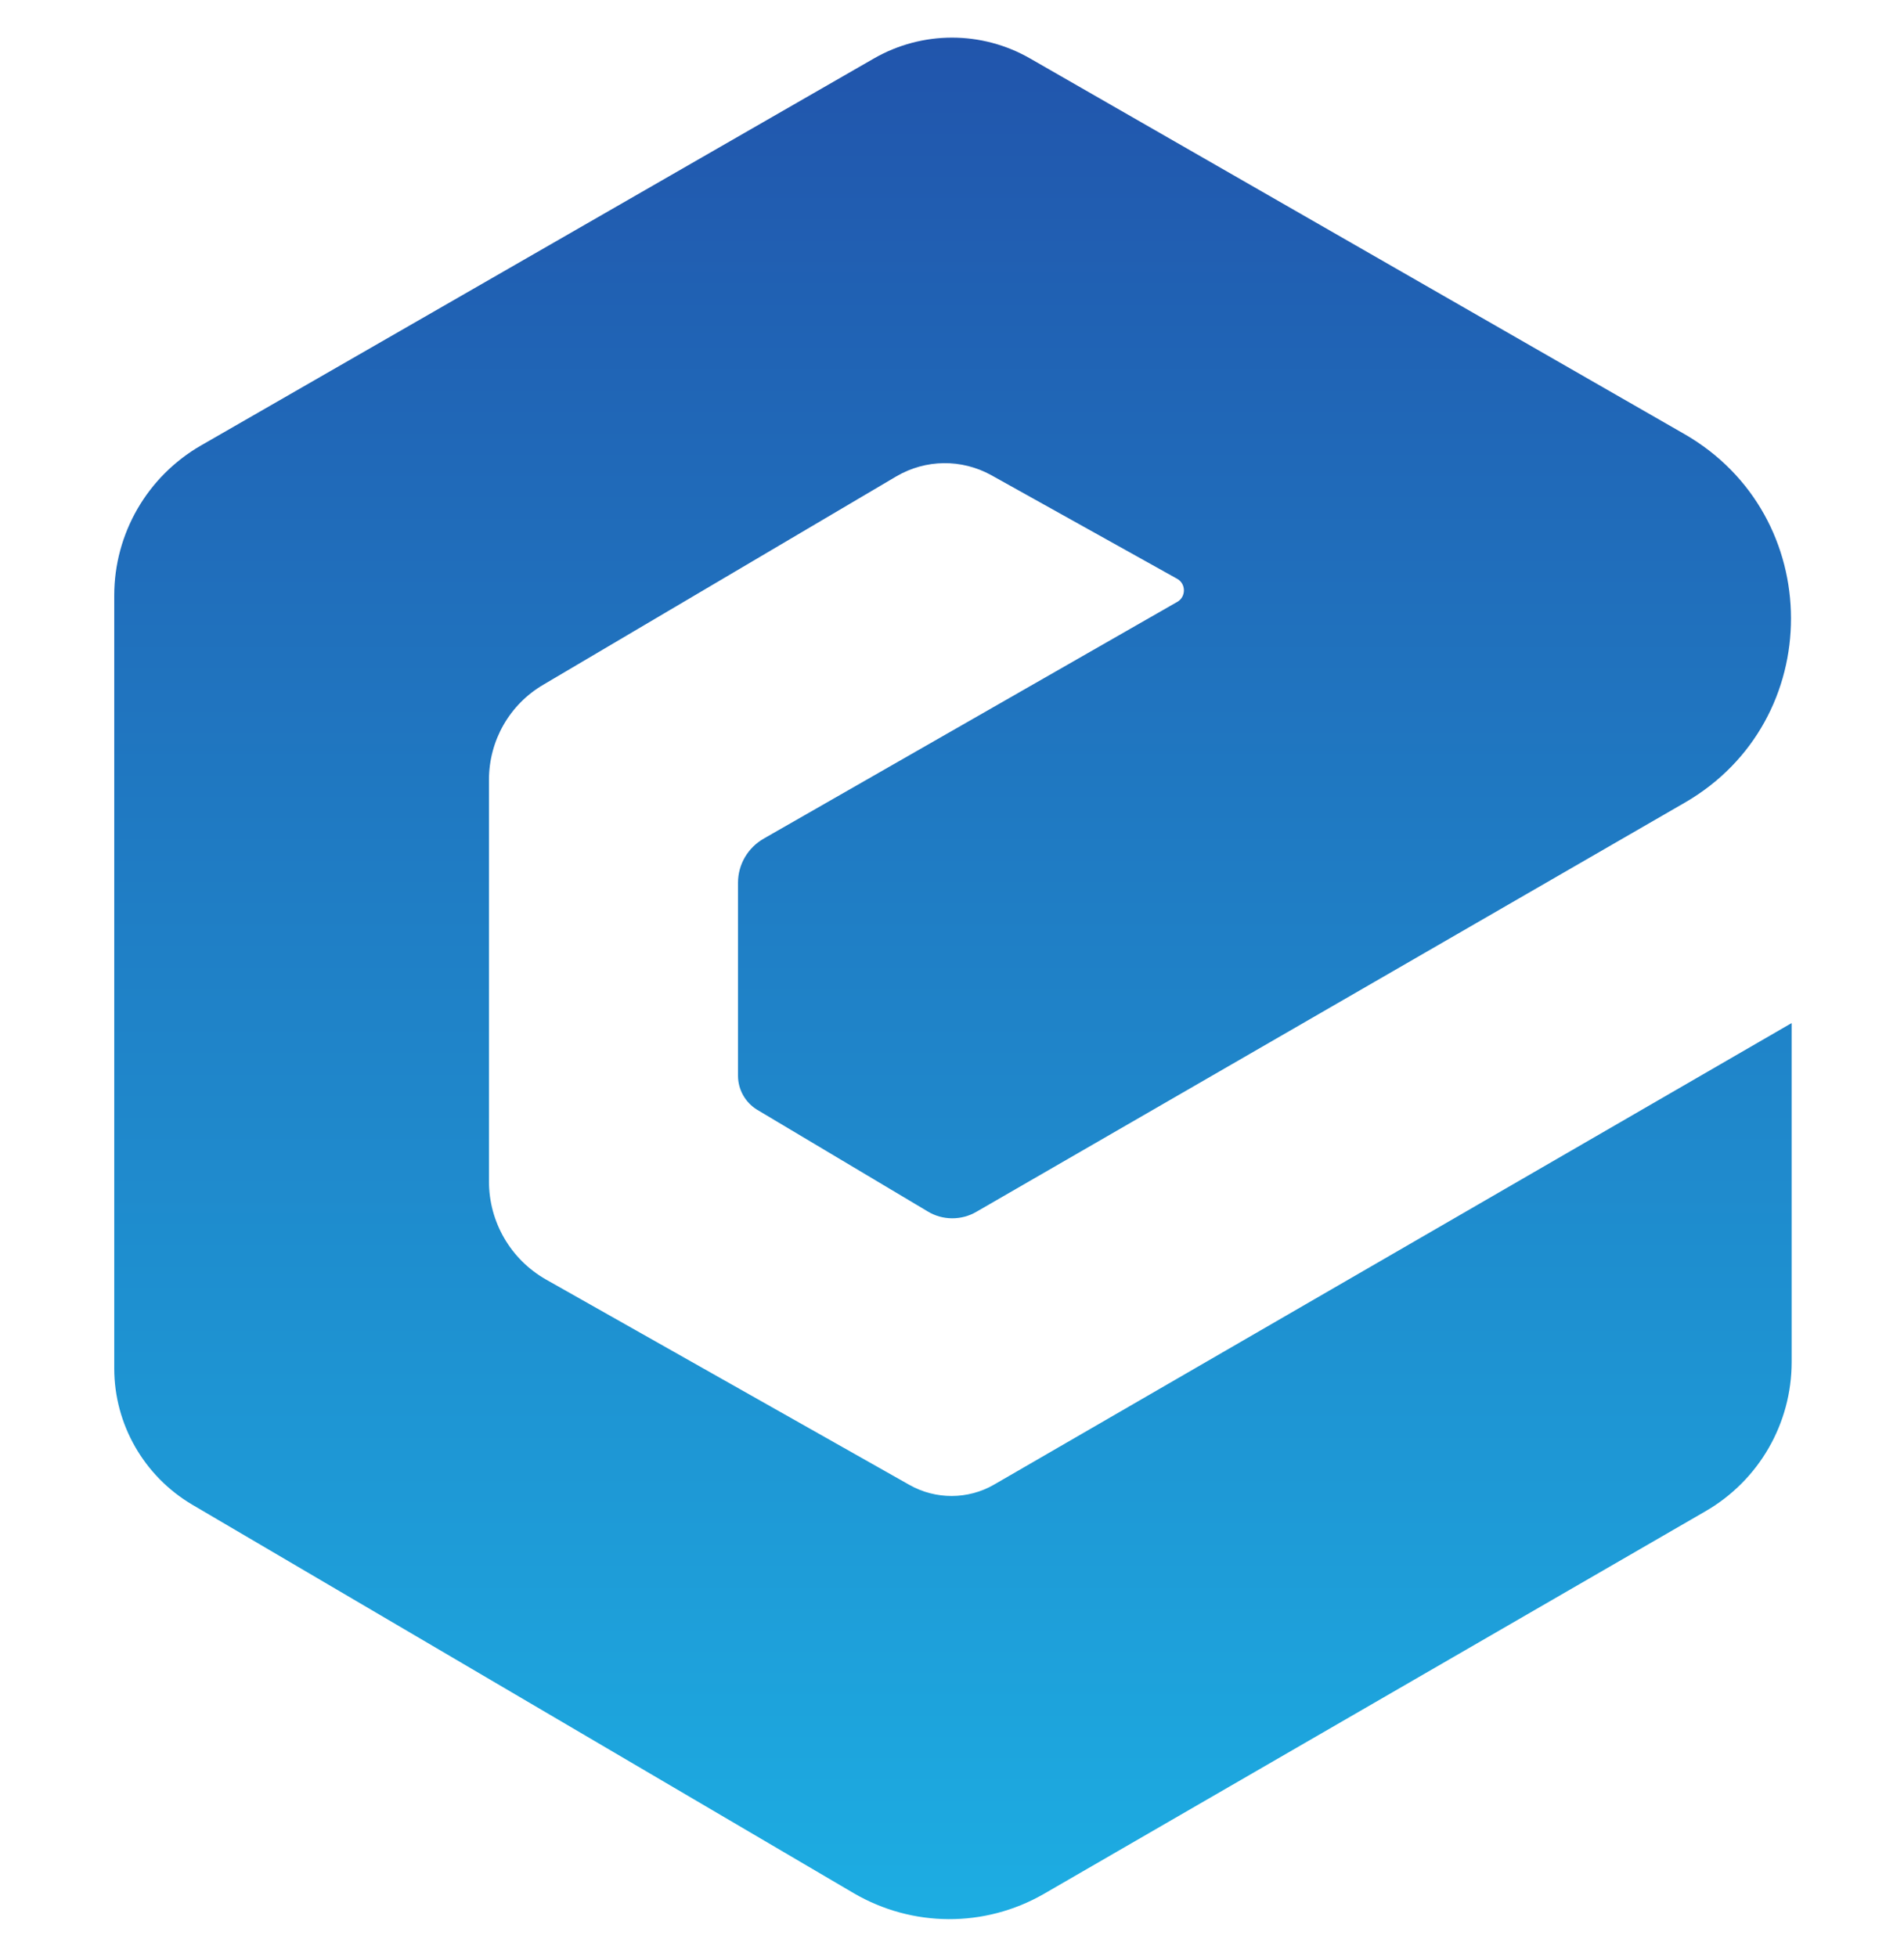 <svg width="36" height="37" viewBox="0 0 36 37" fill="none" xmlns="http://www.w3.org/2000/svg">
<g clip-path="url(#clip0_1_15808)">
<path d="M33.869 19.343L18.799 28.062C18.303 28.35 17.691 28.35 17.194 28.069L10.325 24.188C9.655 23.807 9.245 23.101 9.245 22.331V14.742C9.245 14 9.634 13.316 10.275 12.942L16.949 9.004C17.503 8.68 18.18 8.672 18.742 8.982L22.255 10.94C22.428 11.034 22.428 11.286 22.255 11.38L14.443 15.851C14.141 16.023 13.954 16.34 13.954 16.686V20.336C13.954 20.596 14.091 20.84 14.314 20.977L17.539 22.899C17.82 23.072 18.18 23.072 18.461 22.907L31.853 15.174C34.539 13.626 34.531 9.745 31.846 8.204L19.476 1.105C18.562 0.58 17.439 0.58 16.524 1.105L3.802 8.42C2.787 9.004 2.16 10.084 2.16 11.257V25.866C2.16 26.924 2.722 27.904 3.636 28.444L16.143 35.788C17.251 36.435 18.619 36.443 19.735 35.802L32.249 28.566C33.257 27.983 33.876 26.91 33.876 25.744V19.343H33.869Z" fill="url(#paint0_linear_1_15808)"/>
</g>
<defs>
<linearGradient id="paint0_linear_1_15808" x1="18.017" y1="36.277" x2="18.017" y2="0.711" gradientUnits="userSpaceOnUse">
<stop stop-color="#1DADE2"/>
<stop offset="1" stop-color="#2155AC"/>
</linearGradient>
<clipPath id="clip0_1_15808">
<rect width="36" height="36" fill="white" transform="translate(0 0.5)"/>
</clipPath>
</defs>
</svg>
